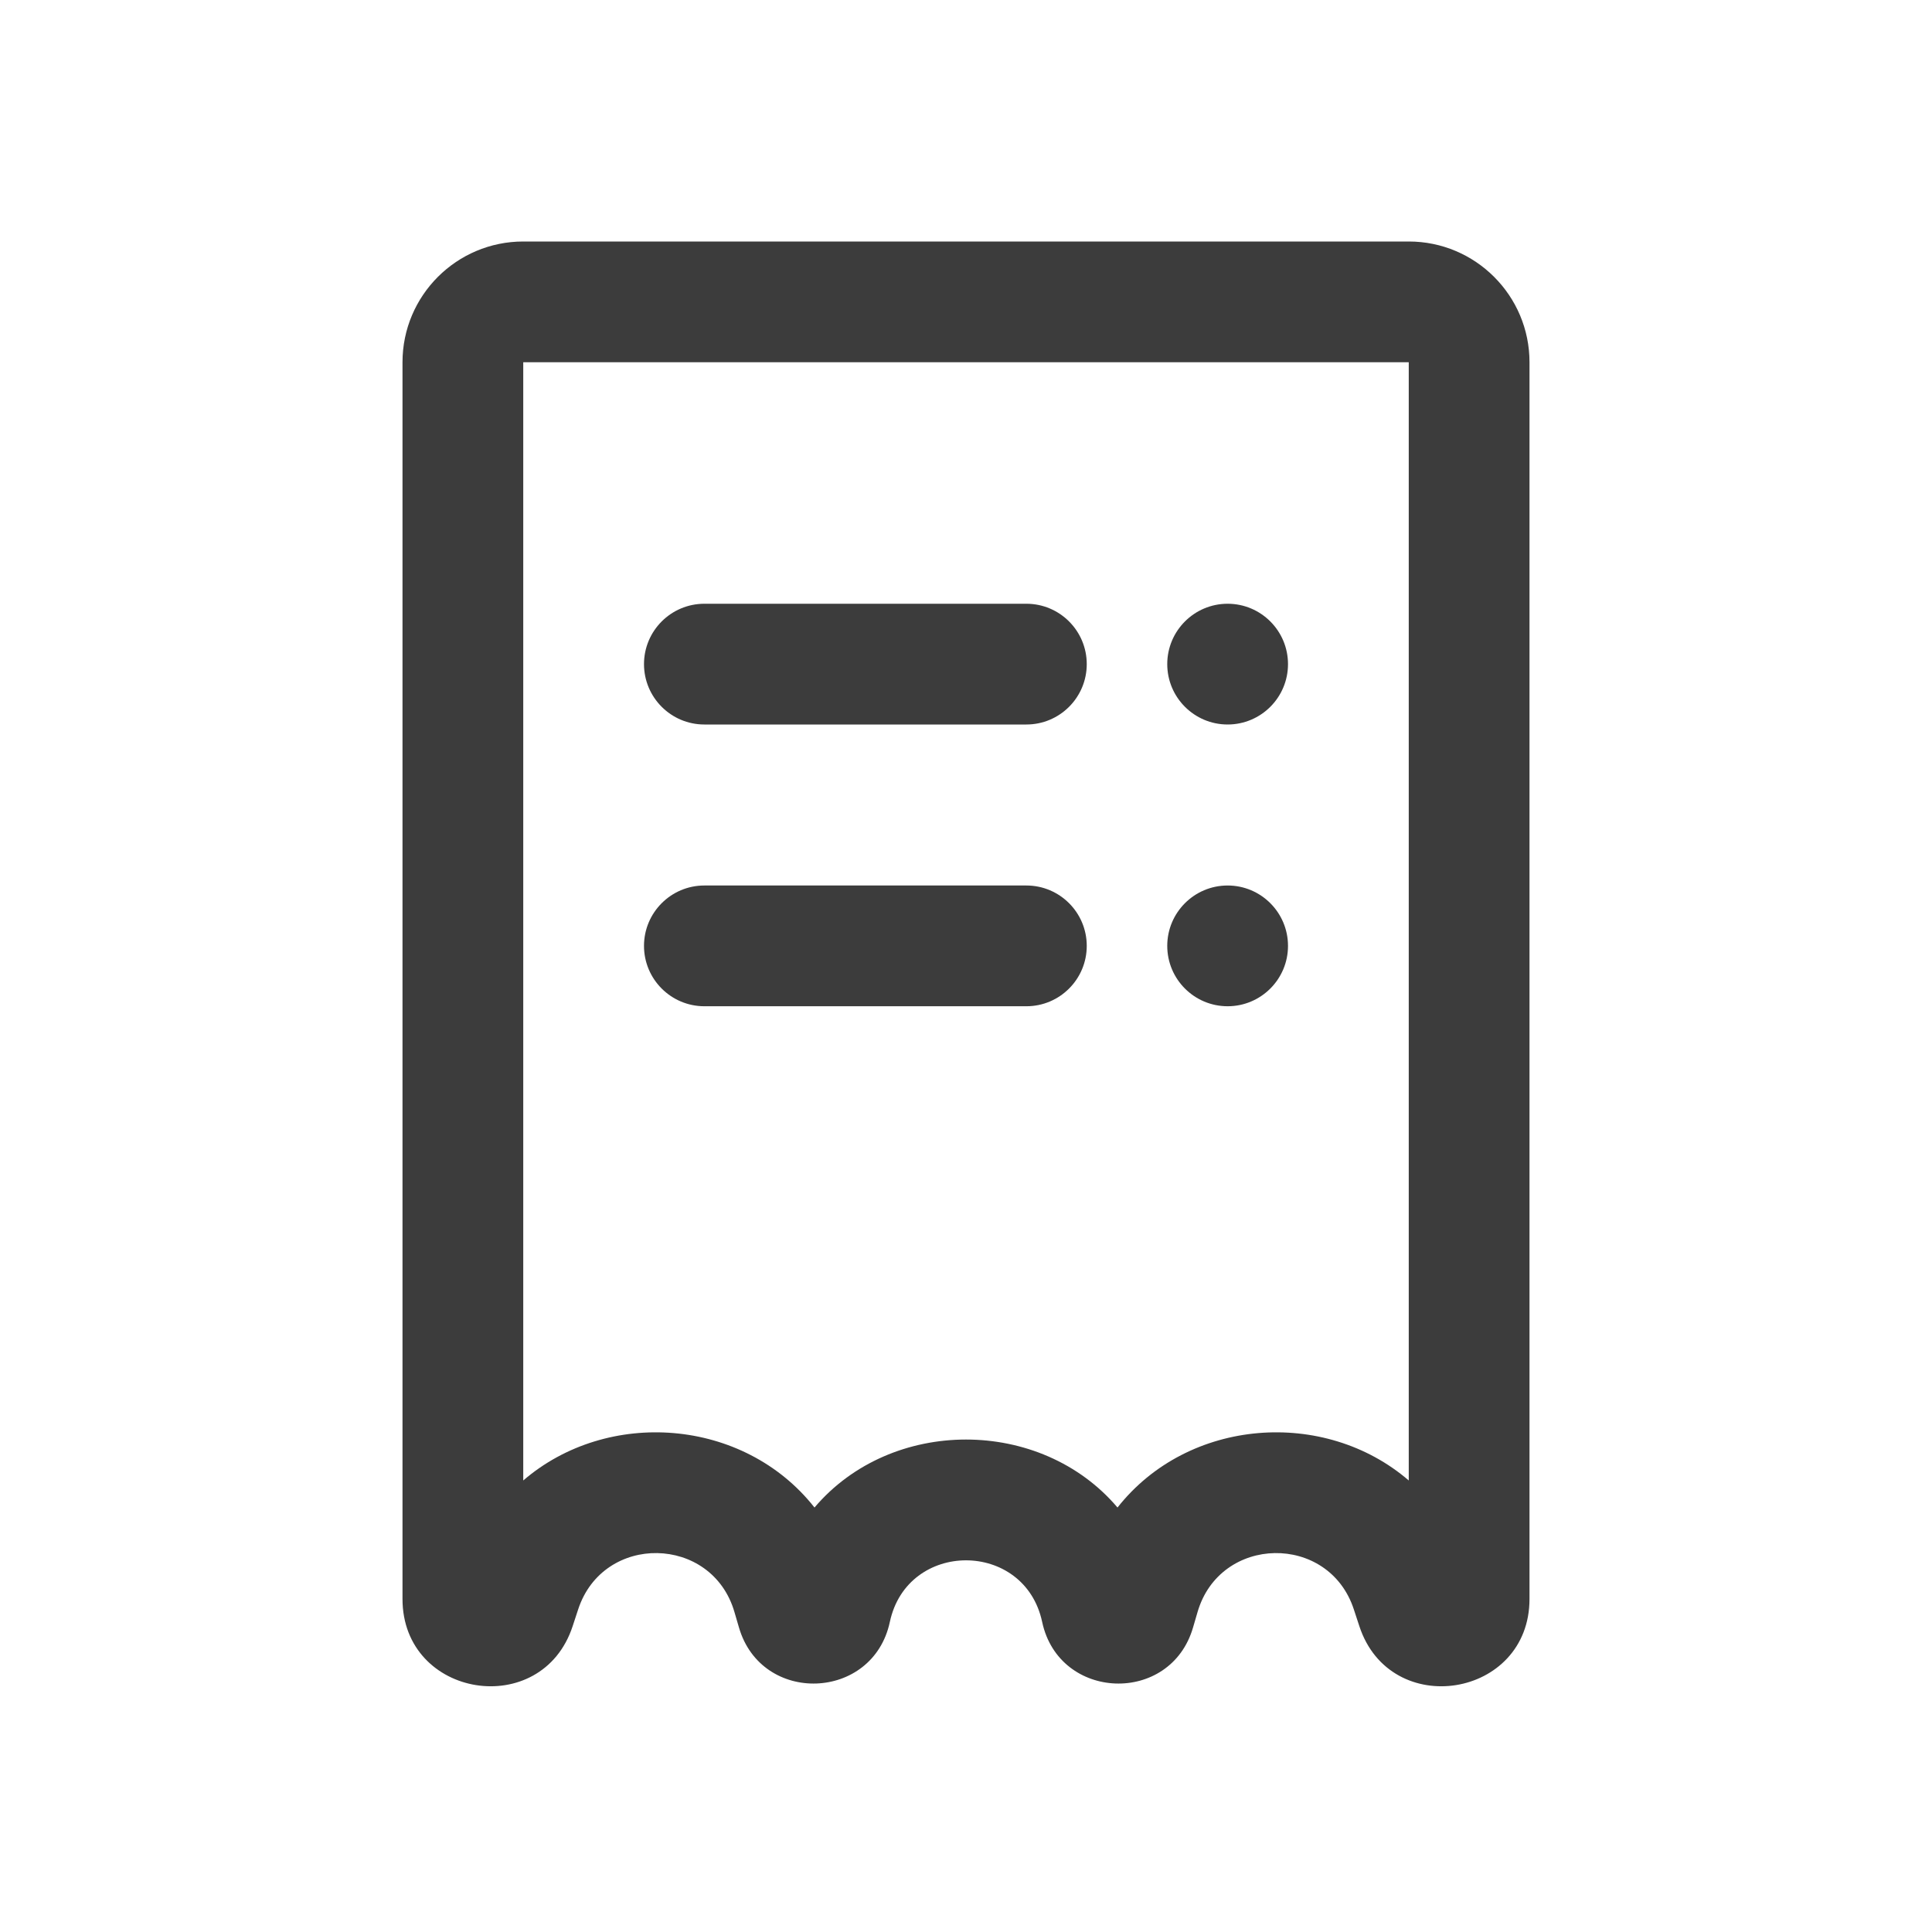 <svg width="24" height="24" viewBox="0 0 24 24" fill="none" xmlns="http://www.w3.org/2000/svg">
<path d="M8 8.25C8 7.836 8.336 7.5 8.75 7.5H12.75C13.164 7.5 13.5 7.836 13.5 8.25C13.5 8.664 13.164 9 12.75 9H8.75C8.336 9 8 8.664 8 8.25Z" fill="#3C3C3C"/>
<path d="M15.25 9C15.664 9 16 8.664 16 8.25C16 7.836 15.664 7.5 15.25 7.5C14.836 7.5 14.5 7.836 14.5 8.25C14.5 8.664 14.836 9 15.25 9Z" fill="#3C3C3C"/>
<path d="M8 11.75C8 11.336 8.336 11 8.75 11H12.75C13.164 11 13.5 11.336 13.5 11.75C13.5 12.164 13.164 12.5 12.75 12.5H8.75C8.336 12.5 8 12.164 8 11.75Z" fill="#3C3C3C"/>
<path d="M15.25 12.5C15.664 12.5 16 12.164 16 11.75C16 11.336 15.664 11 15.25 11C14.836 11 14.5 11.336 14.5 11.75C14.5 12.164 14.836 12.5 15.25 12.5Z" fill="#3C3C3C"/>
<path fill-rule="evenodd" clip-rule="evenodd" d="M6.5 3C5.672 3 5 3.672 5 4.5V19.863C5 21.095 6.73 21.372 7.114 20.2L7.182 19.993C7.493 19.042 8.846 19.066 9.124 20.027L9.179 20.215C9.458 21.182 10.844 21.132 11.054 20.148C11.272 19.128 12.728 19.128 12.946 20.148C13.156 21.132 14.542 21.182 14.821 20.215L14.876 20.027C15.154 19.066 16.507 19.042 16.818 19.993L16.886 20.2C17.27 21.372 19 21.095 19 19.863V4.5C19 3.672 18.328 3 17.5 3H6.5ZM17.5 4.5L6.5 4.5V18.391C7.546 17.49 9.239 17.611 10.118 18.727C11.073 17.601 12.927 17.601 13.882 18.727C14.761 17.611 16.454 17.49 17.5 18.391V4.5Z" fill="#3C3C3C"/>
</svg>
